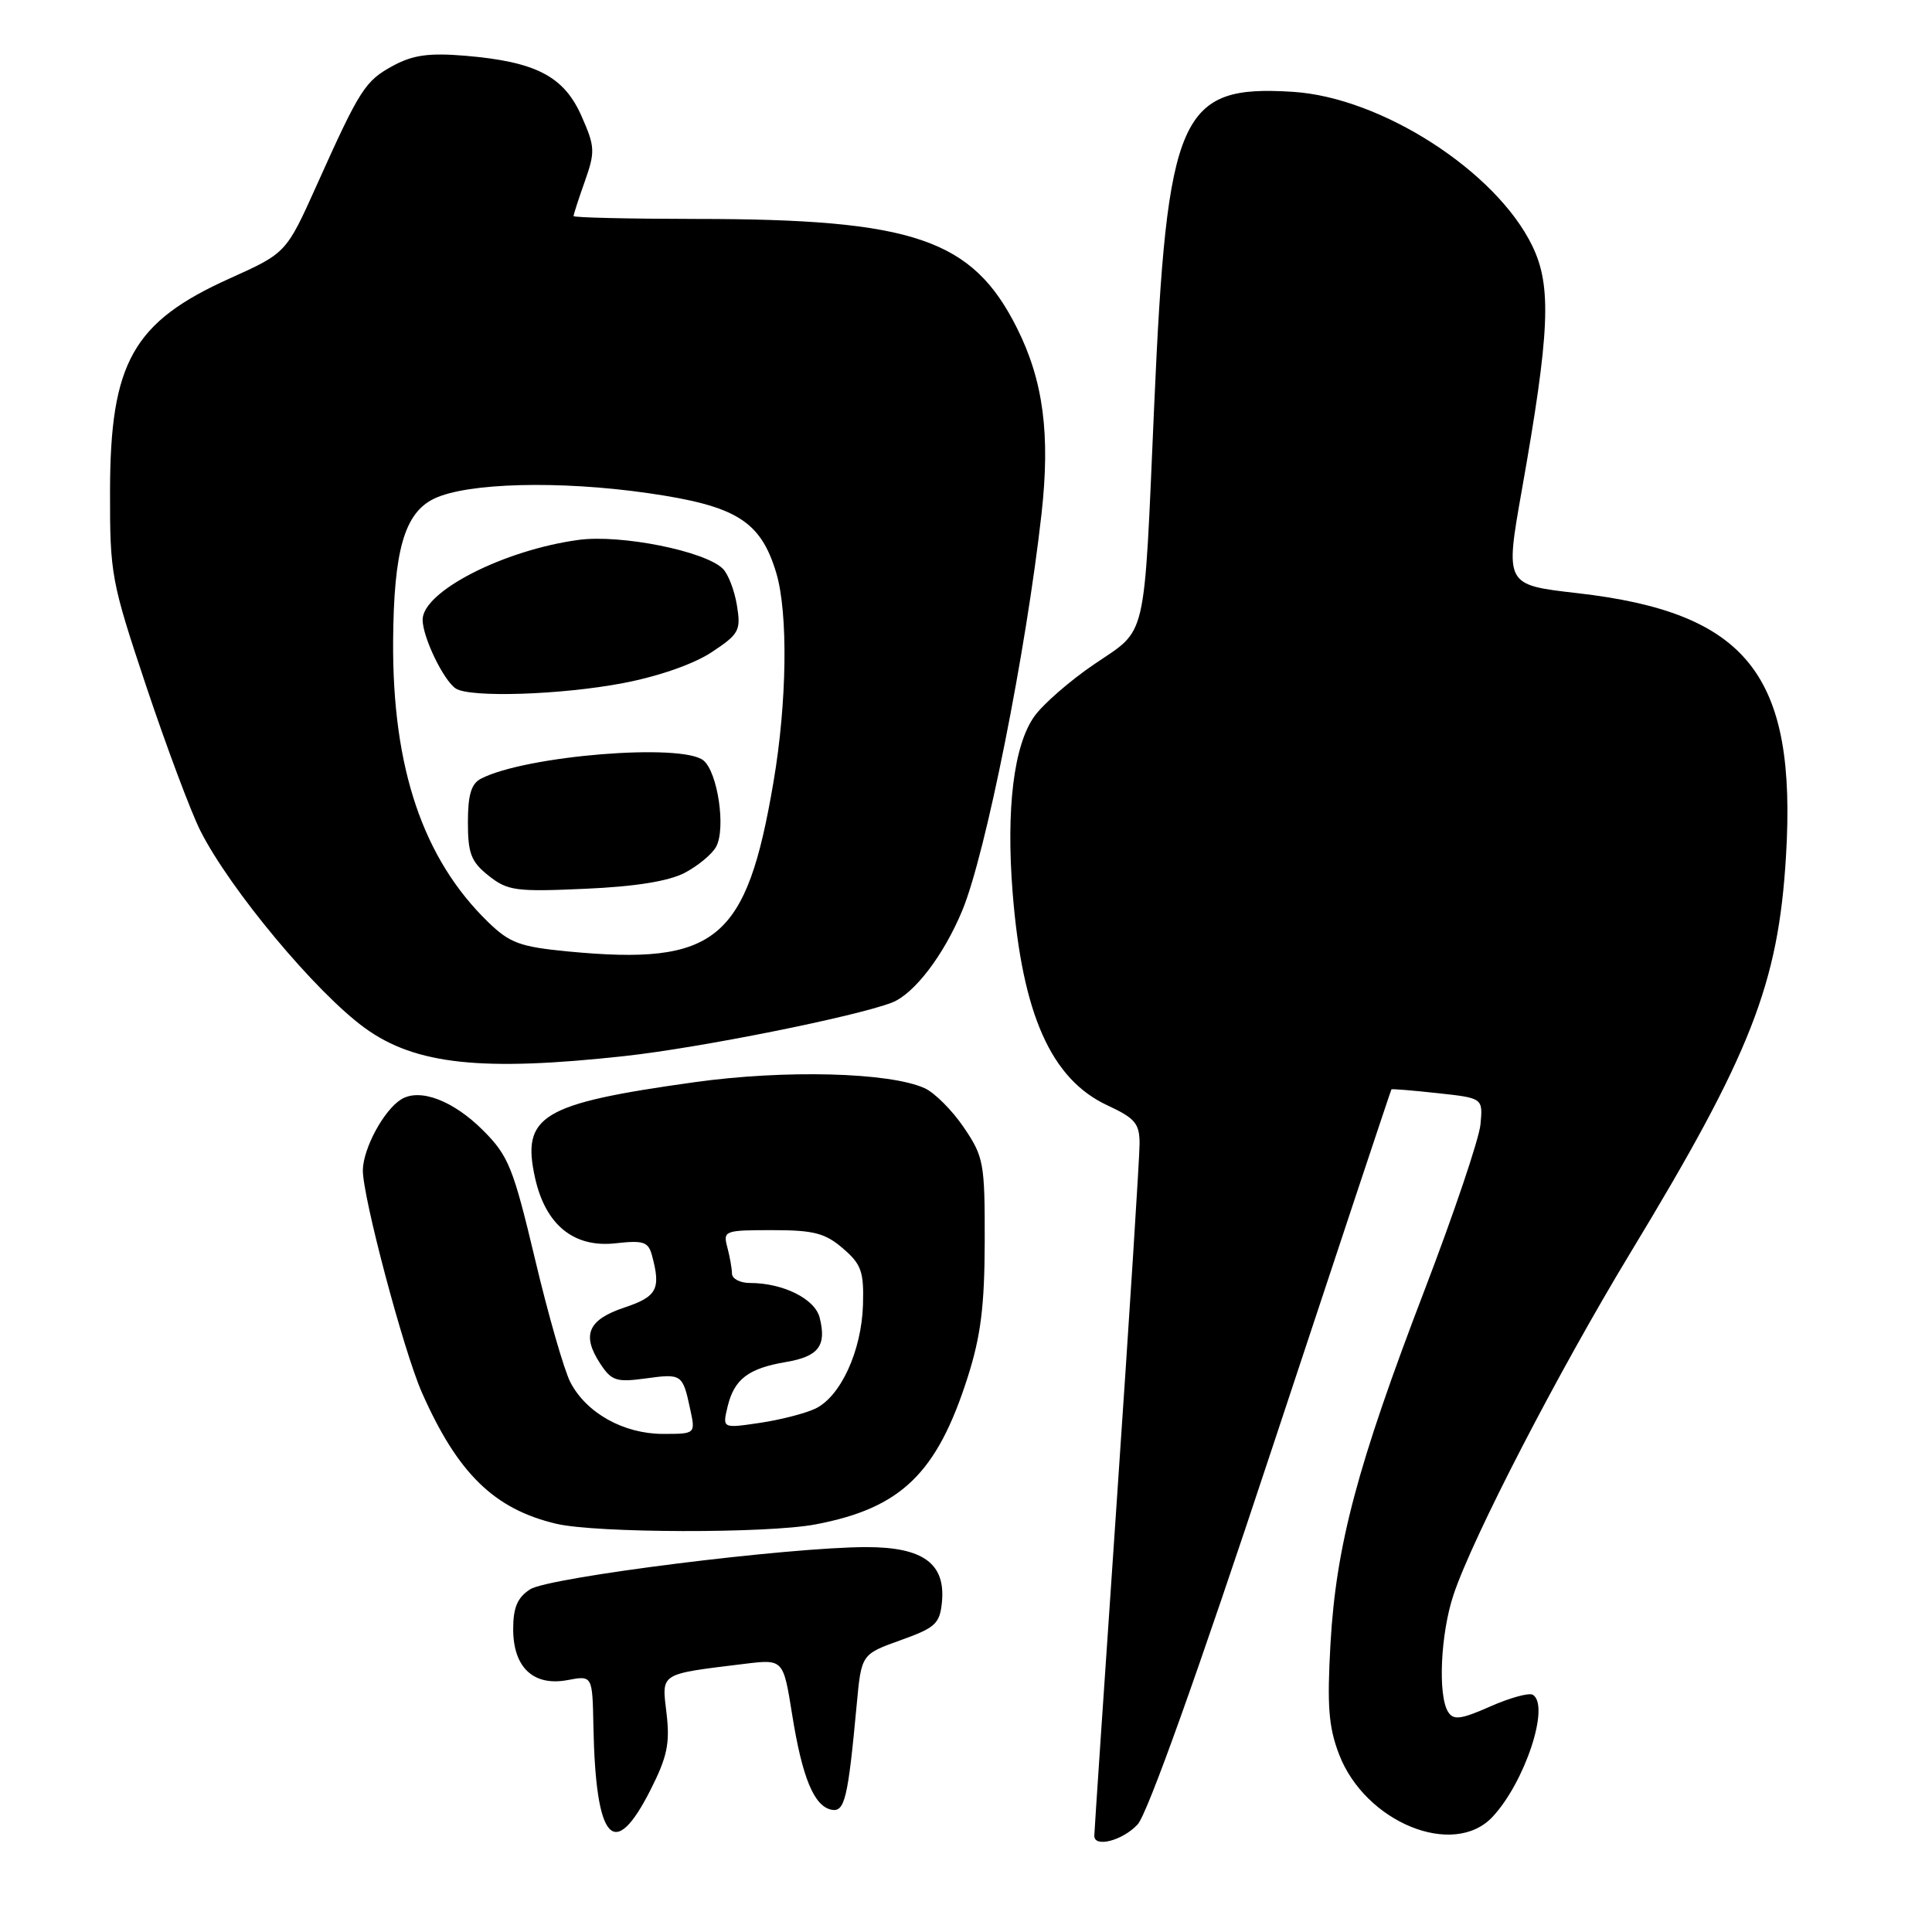 <?xml version="1.0" encoding="UTF-8" standalone="no"?>
<!DOCTYPE svg PUBLIC "-//W3C//DTD SVG 1.1//EN" "http://www.w3.org/Graphics/SVG/1.1/DTD/svg11.dtd" >
<svg xmlns="http://www.w3.org/2000/svg" xmlns:xlink="http://www.w3.org/1999/xlink" version="1.1" viewBox="0 0 256 256">
 <g >
 <path fill="currentColor"
d=" M 150.74 241.75 C 152.04 240.34 158.70 221.73 168.53 192.00 C 177.17 165.88 184.30 144.43 184.37 144.35 C 184.44 144.26 187.20 144.49 190.50 144.85 C 196.50 145.50 196.50 145.50 196.17 149.00 C 195.98 150.93 192.64 160.82 188.74 171.00 C 179.87 194.16 177.05 204.72 176.30 217.73 C 175.83 226.02 176.04 228.82 177.43 232.45 C 180.88 241.48 192.59 246.26 197.76 240.75 C 202.05 236.18 205.42 225.99 203.11 224.57 C 202.62 224.26 200.09 224.96 197.48 226.11 C 193.60 227.83 192.59 227.96 191.89 226.85 C 190.50 224.66 190.88 216.44 192.61 211.28 C 195.18 203.62 206.52 181.70 216.11 165.88 C 232.01 139.63 235.63 130.40 236.65 113.50 C 238.11 89.42 231.56 81.16 208.96 78.59 C 199.43 77.50 199.43 77.50 201.64 65.00 C 205.37 43.97 205.63 37.93 203.04 32.59 C 198.26 22.71 183.06 12.92 171.34 12.17 C 156.31 11.21 154.64 15.00 152.93 53.88 C 151.54 85.47 152.07 83.20 145.04 87.98 C 141.80 90.17 138.21 93.30 137.05 94.93 C 134.33 98.75 133.30 107.16 134.18 118.29 C 135.46 134.42 139.29 143.01 146.75 146.47 C 150.42 148.18 151.00 148.87 151.00 151.56 C 151.00 153.28 149.65 174.44 148.00 198.59 C 146.35 222.74 145.00 242.84 145.00 243.25 C 145.00 244.87 148.76 243.88 150.74 241.75 Z  M 86.19 237.18 C 88.41 232.80 88.79 231.01 88.32 227.04 C 87.68 221.61 87.26 221.87 98.64 220.47 C 103.79 219.84 103.79 219.84 104.96 227.17 C 106.30 235.56 107.87 239.35 110.19 239.80 C 111.93 240.13 112.36 238.35 113.52 225.85 C 114.14 219.20 114.14 219.20 119.32 217.34 C 123.94 215.69 124.53 215.15 124.81 212.30 C 125.31 207.18 122.32 205.00 114.82 205.00 C 104.53 205.00 72.72 208.99 70.25 210.59 C 68.56 211.68 68.00 213.00 68.00 215.87 C 68.00 220.95 70.69 223.47 75.21 222.62 C 78.50 222.00 78.50 222.00 78.63 228.75 C 78.93 244.02 81.36 246.73 86.19 237.18 Z  M 108.06 201.99 C 119.40 199.84 124.15 195.24 128.22 182.50 C 129.96 177.04 130.46 173.08 130.48 164.50 C 130.50 154.09 130.35 153.28 127.71 149.39 C 126.18 147.13 123.85 144.80 122.54 144.20 C 117.90 142.08 104.01 141.72 92.00 143.40 C 71.69 146.24 69.06 147.83 70.91 156.13 C 72.31 162.34 76.06 165.37 81.60 164.74 C 85.28 164.33 85.91 164.54 86.40 166.38 C 87.59 170.81 87.06 171.81 82.75 173.25 C 77.92 174.86 77.04 176.88 79.52 180.67 C 81.03 182.97 81.66 183.18 85.56 182.65 C 90.35 181.99 90.46 182.07 91.46 186.75 C 92.16 190.00 92.16 190.00 87.83 190.00 C 82.63 189.99 77.69 187.23 75.58 183.16 C 74.75 181.56 72.64 174.22 70.90 166.87 C 68.01 154.73 67.38 153.16 64.04 149.81 C 60.05 145.81 55.60 144.13 53.13 145.69 C 50.86 147.12 48.16 152.10 48.08 155.00 C 47.99 158.35 53.47 179.01 55.91 184.53 C 60.65 195.25 65.49 199.97 73.72 201.91 C 79.00 203.15 101.64 203.21 108.06 201.99 Z  M 82.79 139.93 C 92.70 138.85 113.34 134.71 118.18 132.85 C 121.12 131.71 125.03 126.61 127.50 120.66 C 130.60 113.22 135.95 86.41 138.01 68.06 C 139.18 57.56 138.25 50.46 134.77 43.50 C 128.86 31.67 121.09 29.02 92.25 29.01 C 83.31 29.00 76.00 28.83 76.00 28.63 C 76.00 28.42 76.67 26.34 77.50 24.01 C 78.88 20.09 78.85 19.44 77.04 15.35 C 74.71 10.10 71.00 8.18 61.68 7.39 C 56.88 6.99 54.75 7.28 52.14 8.68 C 48.37 10.72 47.71 11.75 41.98 24.51 C 37.93 33.52 37.93 33.52 30.45 36.89 C 17.63 42.66 14.61 48.01 14.58 65.00 C 14.56 76.12 14.72 76.98 19.40 91.00 C 22.07 98.97 25.28 107.55 26.54 110.06 C 30.46 117.84 41.92 131.58 48.39 136.25 C 55.07 141.07 63.85 142.01 82.79 139.93 Z  M 96.41 186.38 C 97.29 182.74 99.15 181.32 104.16 180.47 C 108.47 179.74 109.55 178.32 108.61 174.60 C 107.99 172.10 103.76 170.00 99.35 170.00 C 98.06 170.00 96.99 169.44 96.99 168.75 C 96.98 168.06 96.70 166.49 96.37 165.25 C 95.79 163.08 96.01 163.00 102.33 163.00 C 107.82 163.00 109.34 163.39 111.69 165.42 C 114.13 167.51 114.48 168.49 114.35 172.88 C 114.17 179.02 111.37 185.09 108.00 186.67 C 106.62 187.31 103.30 188.16 100.61 188.55 C 95.72 189.27 95.72 189.27 96.41 186.38 Z  M 75.24 126.07 C 68.92 125.46 67.55 124.96 64.71 122.21 C 56.06 113.82 51.99 101.81 52.09 85.00 C 52.17 72.91 53.59 67.97 57.53 66.07 C 61.91 63.97 74.10 63.65 85.86 65.34 C 97.58 67.03 100.79 69.03 102.86 75.92 C 104.44 81.20 104.29 93.06 102.49 103.62 C 98.92 124.66 94.93 127.95 75.24 126.07 Z  M 90.72 115.66 C 92.49 114.73 94.37 113.17 94.90 112.18 C 96.20 109.76 95.10 102.33 93.22 100.77 C 90.40 98.43 69.66 100.12 63.75 103.17 C 62.44 103.84 62.00 105.31 62.00 108.96 C 62.00 113.10 62.42 114.19 64.75 116.04 C 67.26 118.03 68.36 118.18 77.50 117.77 C 84.17 117.48 88.57 116.77 90.72 115.66 Z  M 82.59 90.51 C 87.26 89.62 91.93 87.99 94.30 86.42 C 97.94 84.01 98.19 83.55 97.65 80.23 C 97.33 78.25 96.49 76.06 95.78 75.36 C 93.43 73.02 82.24 70.78 76.66 71.54 C 66.72 72.89 56.00 78.38 56.00 82.12 C 56.00 84.42 58.77 90.16 60.39 91.23 C 62.26 92.47 74.40 92.08 82.59 90.51 Z "/>
</g>
</svg>